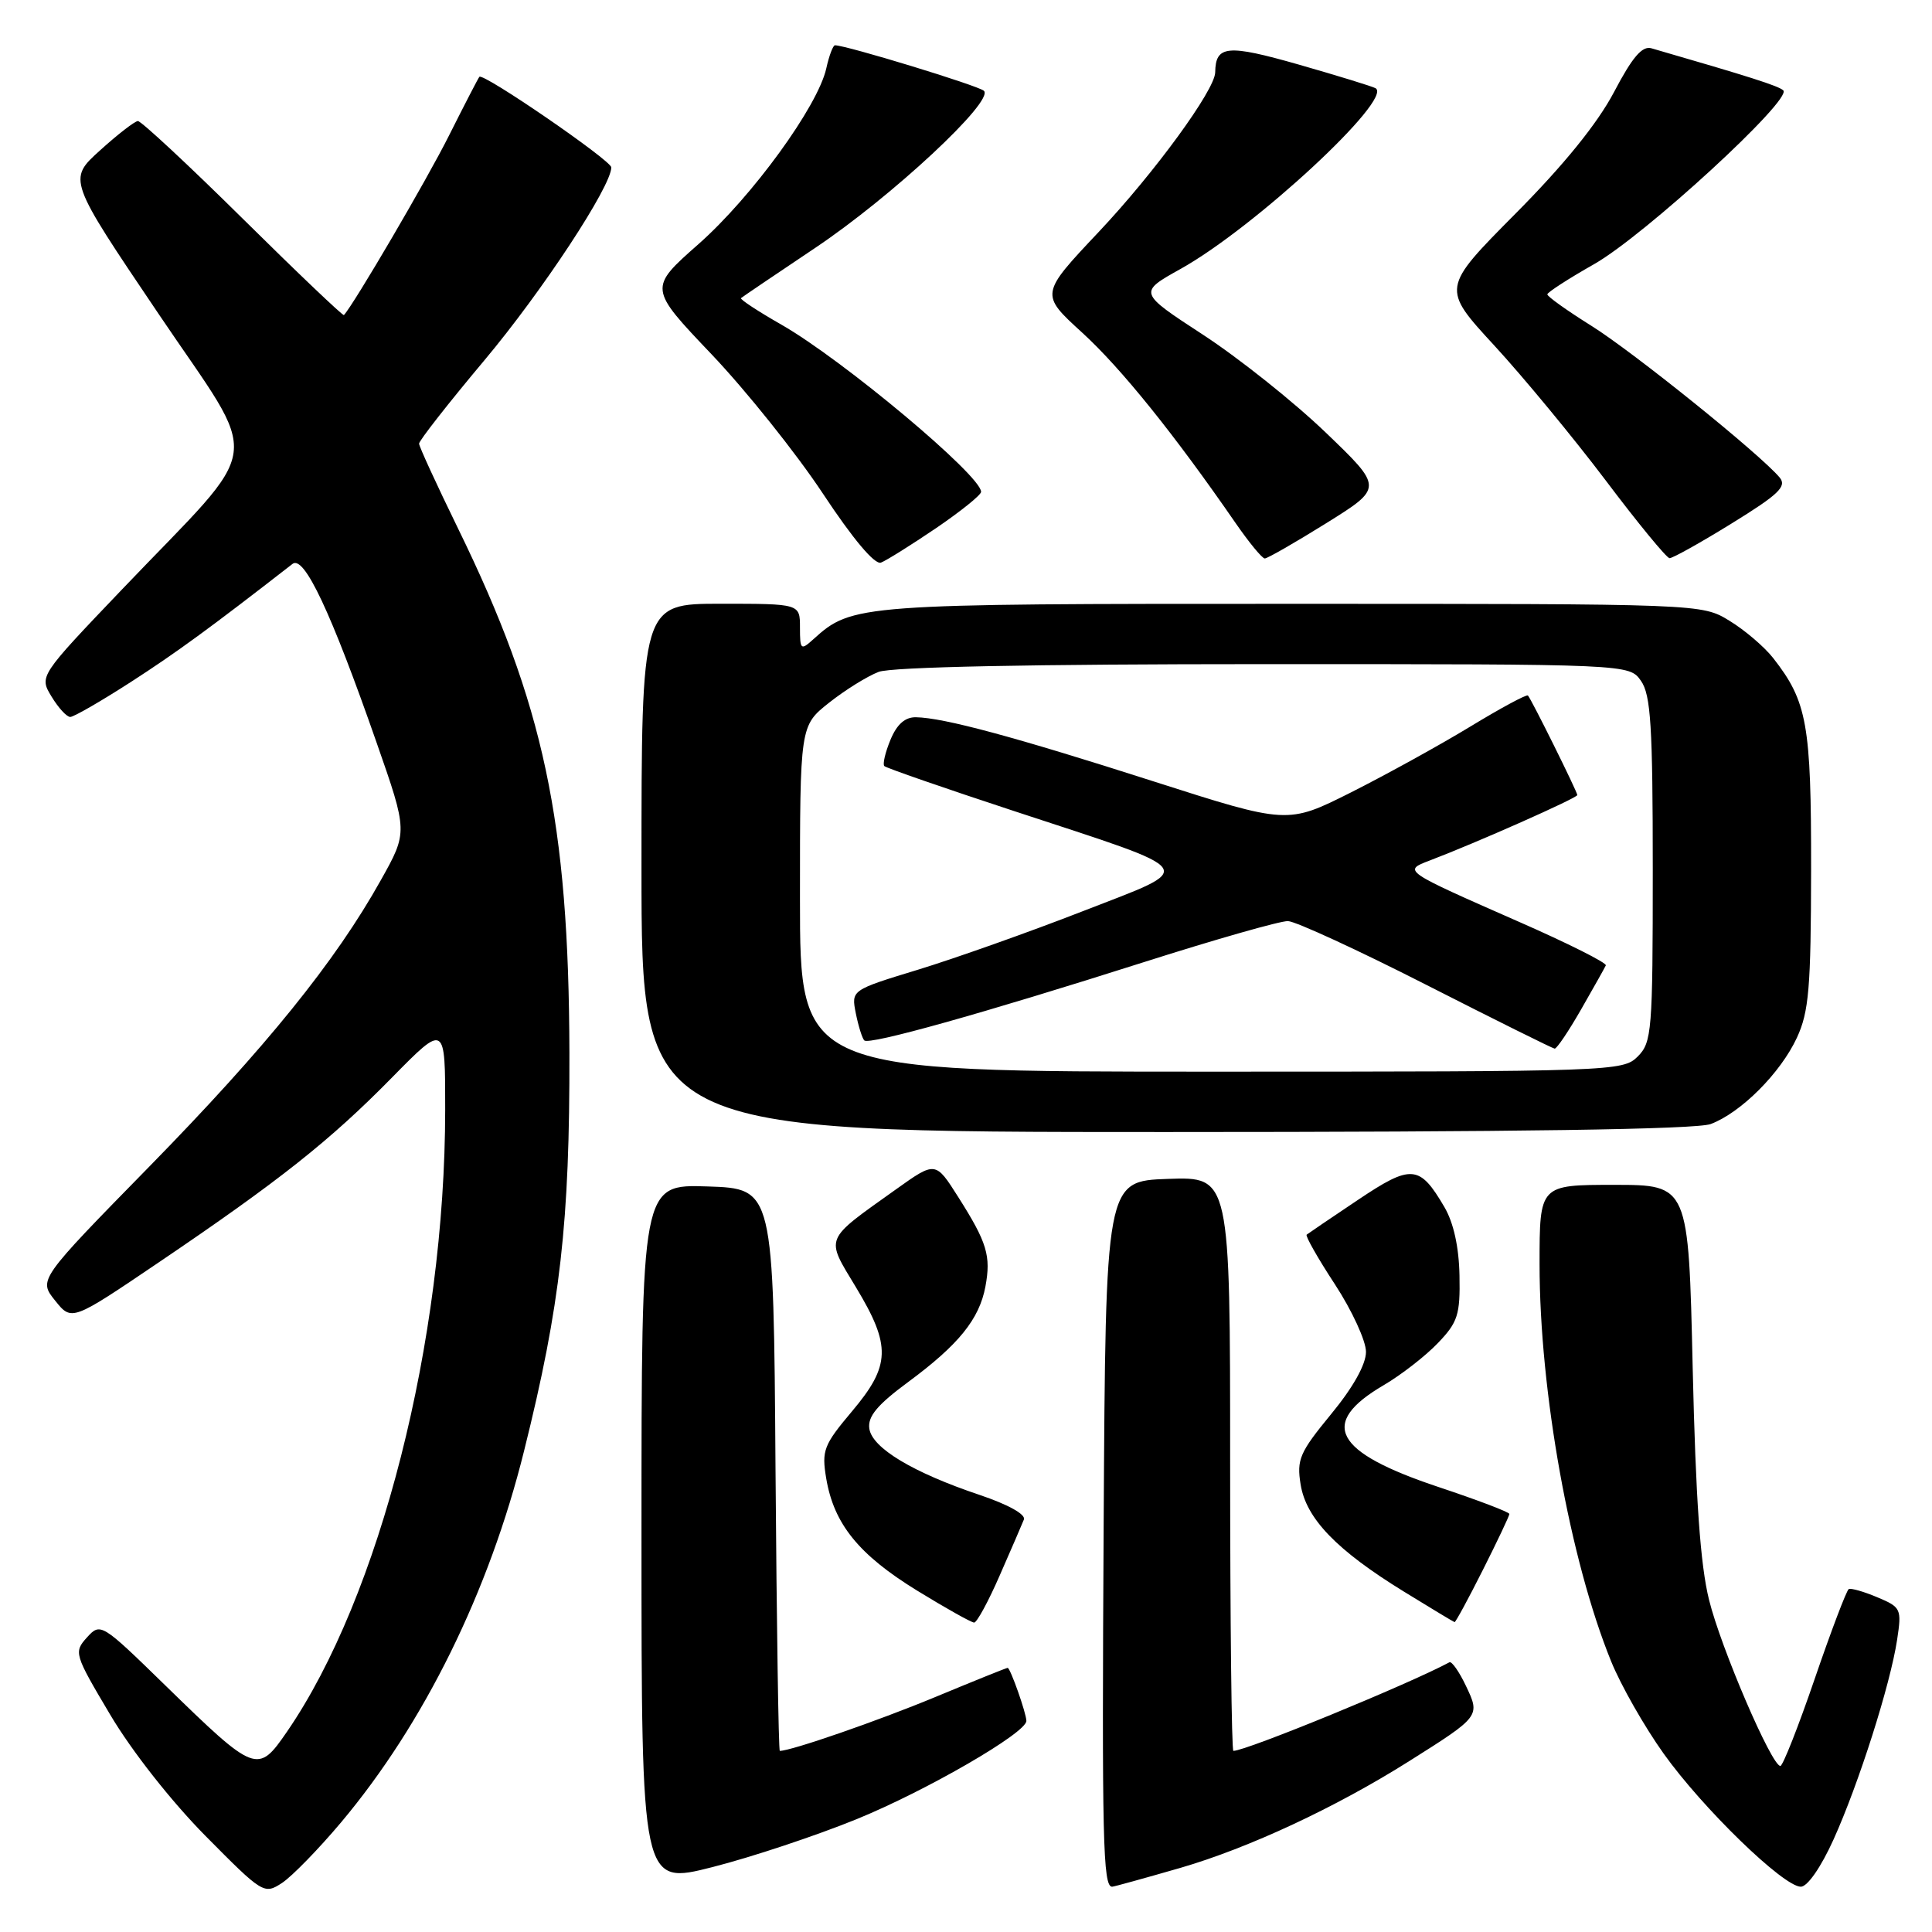 <?xml version="1.0" encoding="UTF-8" standalone="no"?>
<!DOCTYPE svg PUBLIC "-//W3C//DTD SVG 1.1//EN" "http://www.w3.org/Graphics/SVG/1.1/DTD/svg11.dtd" >
<svg xmlns="http://www.w3.org/2000/svg" xmlns:xlink="http://www.w3.org/1999/xlink" version="1.1" viewBox="0 0 256 256">
 <g >
 <path fill="currentColor"
d=" M 45.18 241.49 C 56.19 228.39 64.81 210.90 69.45 192.22 C 74.26 172.92 75.50 161.95 75.45 139.50 C 75.37 108.84 72.08 93.32 60.68 70.00 C 57.86 64.22 55.54 59.18 55.53 58.79 C 55.51 58.41 59.42 53.42 64.21 47.71 C 71.87 38.57 81.00 24.69 81.00 22.18 C 81.00 21.27 64.03 9.61 63.52 10.18 C 63.36 10.36 61.56 13.85 59.50 17.95 C 56.60 23.76 46.86 40.38 45.57 41.75 C 45.44 41.88 39.42 36.15 32.19 29.00 C 24.96 21.85 18.69 16.02 18.27 16.04 C 17.85 16.06 15.59 17.81 13.25 19.93 C 8.99 23.78 8.99 23.78 20.97 41.53 C 34.81 62.06 35.34 58.02 16.16 78.11 C 5.19 89.60 5.19 89.60 6.83 92.30 C 7.73 93.79 8.84 95.00 9.31 95.00 C 9.77 95.00 13.38 92.92 17.32 90.38 C 23.35 86.49 27.82 83.23 38.76 74.72 C 40.30 73.53 43.85 81.08 49.89 98.37 C 54.04 110.24 54.04 110.24 50.46 116.63 C 44.44 127.41 35.21 138.82 19.82 154.54 C 5.09 169.58 5.09 169.58 7.30 172.33 C 9.50 175.08 9.50 175.08 21.01 167.29 C 37.03 156.45 43.75 151.12 51.93 142.79 C 59.00 135.60 59.00 135.60 58.99 147.05 C 58.97 177.68 50.35 211.54 38.02 229.47 C 34.15 235.09 33.87 234.99 21.92 223.34 C 13.44 215.07 13.32 214.99 11.52 216.97 C 9.76 218.93 9.84 219.19 14.61 227.22 C 17.46 232.03 22.72 238.71 27.23 243.27 C 34.81 250.93 35.00 251.05 37.37 249.50 C 38.69 248.63 42.21 245.02 45.18 241.49 Z  M 113.53 241.04 C 122.78 237.26 136.00 229.61 136.00 228.03 C 136.00 227.03 133.87 221.00 133.52 221.00 C 133.36 221.00 129.02 222.75 123.87 224.89 C 116.30 228.03 104.85 232.00 103.33 232.00 C 103.16 232.00 102.91 215.24 102.76 194.75 C 102.50 157.50 102.50 157.50 93.75 157.21 C 85.00 156.92 85.00 156.92 85.00 203.35 C 85.00 249.79 85.00 249.79 94.40 247.40 C 99.57 246.09 108.18 243.22 113.53 241.04 Z  M 156.42 247.50 C 165.47 244.87 177.01 239.49 186.74 233.35 C 196.13 227.43 196.16 227.40 194.24 223.38 C 193.35 221.50 192.36 220.10 192.06 220.26 C 186.62 223.18 165.12 232.00 163.43 232.00 C 163.19 232.00 163.00 214.88 163.00 193.96 C 163.00 155.92 163.00 155.92 154.75 156.21 C 146.50 156.50 146.50 156.50 146.24 202.00 C 146.00 243.81 146.14 250.00 147.36 250.00 C 147.59 250.00 151.67 248.87 156.42 247.50 Z  M 242.95 243.75 C 246.30 236.34 250.48 223.21 251.38 217.26 C 252.00 213.18 251.89 212.96 248.76 211.65 C 246.97 210.89 245.26 210.41 244.97 210.56 C 244.68 210.72 242.65 216.06 240.47 222.42 C 238.29 228.79 236.23 234.00 235.91 234.00 C 234.75 234.00 228.04 218.39 226.46 212.00 C 225.30 207.35 224.69 198.61 224.29 181.25 C 223.74 157.00 223.74 157.00 213.87 157.00 C 204.00 157.00 204.00 157.00 204.00 167.51 C 204.00 184.36 208.03 206.72 213.48 220.13 C 214.76 223.29 217.89 228.79 220.44 232.36 C 225.62 239.62 236.32 250.00 238.62 250.00 C 239.50 250.00 241.30 247.40 242.95 243.75 Z  M 132.47 208.75 C 133.98 205.31 135.42 201.98 135.67 201.35 C 135.95 200.67 133.57 199.35 129.82 198.09 C 120.97 195.12 115.56 191.87 115.19 189.30 C 114.96 187.69 116.24 186.15 120.33 183.13 C 127.02 178.19 129.76 174.80 130.57 170.49 C 131.33 166.41 130.80 164.65 126.97 158.61 C 123.96 153.86 123.96 153.86 118.73 157.59 C 109.08 164.48 109.35 163.82 113.43 170.59 C 118.10 178.33 118.01 180.94 112.90 187.00 C 109.13 191.48 108.86 192.19 109.48 195.91 C 110.50 201.95 113.80 206.01 121.50 210.75 C 125.31 213.09 128.72 215.00 129.08 215.00 C 129.44 215.00 130.97 212.19 132.47 208.75 Z  M 196.49 208.02 C 198.42 204.19 200.00 200.85 200.00 200.61 C 200.00 200.36 195.78 198.76 190.62 197.04 C 176.73 192.41 174.69 188.61 183.35 183.54 C 185.67 182.18 188.90 179.67 190.53 177.96 C 193.17 175.21 193.49 174.21 193.39 169.02 C 193.32 165.25 192.61 162.02 191.39 159.94 C 188.10 154.32 187.02 154.24 179.91 159.01 C 176.38 161.37 173.34 163.44 173.14 163.60 C 172.94 163.76 174.62 166.73 176.89 170.19 C 179.15 173.65 181.00 177.67 181.00 179.13 C 181.00 180.79 179.29 183.85 176.37 187.39 C 172.21 192.45 171.80 193.39 172.34 196.71 C 173.07 201.22 177.10 205.40 186.00 210.88 C 189.57 213.08 192.61 214.91 192.74 214.94 C 192.87 214.97 194.56 211.86 196.49 208.02 Z  M 226.68 148.94 C 230.69 147.43 235.93 142.18 238.10 137.50 C 239.69 134.07 239.96 130.89 239.98 115.22 C 240.00 95.95 239.47 92.97 234.95 87.19 C 233.79 85.71 231.19 83.49 229.17 82.26 C 225.50 80.01 225.50 80.01 171.22 80.01 C 113.74 80.00 112.90 80.06 107.79 84.69 C 106.11 86.21 106.00 86.12 106.00 83.15 C 106.00 80.00 106.00 80.00 95.50 80.00 C 85.00 80.00 85.00 80.00 85.00 115.00 C 85.00 150.00 85.00 150.00 154.43 150.00 C 200.96 150.00 224.80 149.65 226.68 148.94 Z  M 124.02 69.99 C 127.31 67.75 130.00 65.59 130.00 65.17 C 130.00 63.01 111.71 47.70 103.56 43.03 C 100.44 41.25 98.02 39.66 98.19 39.50 C 98.36 39.35 102.77 36.36 108.00 32.86 C 118.17 26.05 131.80 13.36 130.37 12.03 C 129.64 11.35 112.13 6.00 110.64 6.00 C 110.38 6.00 109.86 7.37 109.49 9.05 C 108.39 14.06 99.64 26.09 92.56 32.34 C 85.94 38.18 85.94 38.18 94.29 46.95 C 98.88 51.78 105.51 60.07 109.03 65.39 C 113.02 71.43 115.91 74.86 116.73 74.55 C 117.45 74.27 120.73 72.22 124.02 69.99 Z  M 175.76 69.31 C 183.28 64.62 183.28 64.62 175.63 57.28 C 171.42 53.24 164.12 47.43 159.40 44.35 C 150.83 38.76 150.83 38.76 156.44 35.63 C 166.24 30.17 184.66 13.09 182.27 11.69 C 181.85 11.45 177.27 10.04 172.10 8.56 C 162.61 5.85 161.07 6.00 161.02 9.59 C 160.98 11.93 152.99 22.88 145.58 30.74 C 137.81 38.98 137.81 38.98 143.41 44.09 C 148.56 48.80 155.60 57.54 163.73 69.32 C 165.51 71.89 167.24 74.00 167.59 74.00 C 167.94 74.00 171.62 71.89 175.76 69.31 Z  M 229.47 69.35 C 235.68 65.52 236.79 64.46 235.82 63.28 C 233.28 60.23 216.47 46.68 210.88 43.18 C 207.65 41.16 205.01 39.28 205.03 39.00 C 205.05 38.73 207.84 36.92 211.23 35.00 C 217.91 31.21 237.58 13.13 236.29 11.97 C 235.62 11.37 231.89 10.18 218.83 6.40 C 217.60 6.04 216.30 7.56 213.86 12.21 C 211.67 16.36 207.23 21.85 200.78 28.34 C 191.01 38.19 191.01 38.19 198.00 45.78 C 201.84 49.95 208.48 57.99 212.75 63.64 C 217.01 69.30 220.83 73.94 221.22 73.96 C 221.62 73.98 225.33 71.91 229.47 69.35 Z  M 106.00 119.08 C 106.00 96.17 106.00 96.17 109.86 93.11 C 111.98 91.43 114.93 89.60 116.42 89.03 C 118.14 88.37 136.74 88.00 167.51 88.00 C 215.89 88.00 215.89 88.00 217.44 90.22 C 218.74 92.08 219.00 96.23 219.00 115.22 C 219.00 136.67 218.88 138.12 217.00 140.00 C 215.05 141.95 213.67 142.00 160.50 142.00 C 106.00 142.00 106.00 142.00 106.00 119.08 Z  M 209.50 133.76 C 211.15 130.88 212.63 128.25 212.78 127.92 C 212.93 127.59 207.76 124.99 201.28 122.15 C 185.86 115.37 185.87 115.38 189.45 114.02 C 195.61 111.68 209.00 105.74 209.00 105.35 C 209.00 104.91 202.95 92.71 202.46 92.16 C 202.29 91.97 198.84 93.83 194.78 96.30 C 190.73 98.76 183.63 102.67 179.01 105.00 C 170.60 109.22 170.60 109.22 152.83 103.53 C 134.43 97.63 125.04 95.10 121.37 95.04 C 119.93 95.01 118.84 95.97 117.99 98.03 C 117.30 99.70 116.93 101.27 117.18 101.51 C 117.43 101.76 125.15 104.44 134.34 107.46 C 159.44 115.72 158.79 114.77 143.42 120.76 C 136.31 123.53 126.51 127.00 121.64 128.49 C 112.79 131.19 112.79 131.19 113.40 134.27 C 113.74 135.97 114.25 137.58 114.52 137.86 C 115.17 138.50 130.01 134.35 151.66 127.46 C 161.09 124.46 169.64 122.02 170.66 122.05 C 171.67 122.08 179.93 125.88 189.00 130.50 C 198.07 135.12 205.72 138.92 206.00 138.95 C 206.28 138.97 207.85 136.64 209.50 133.76 Z "/>
</g>
</svg>